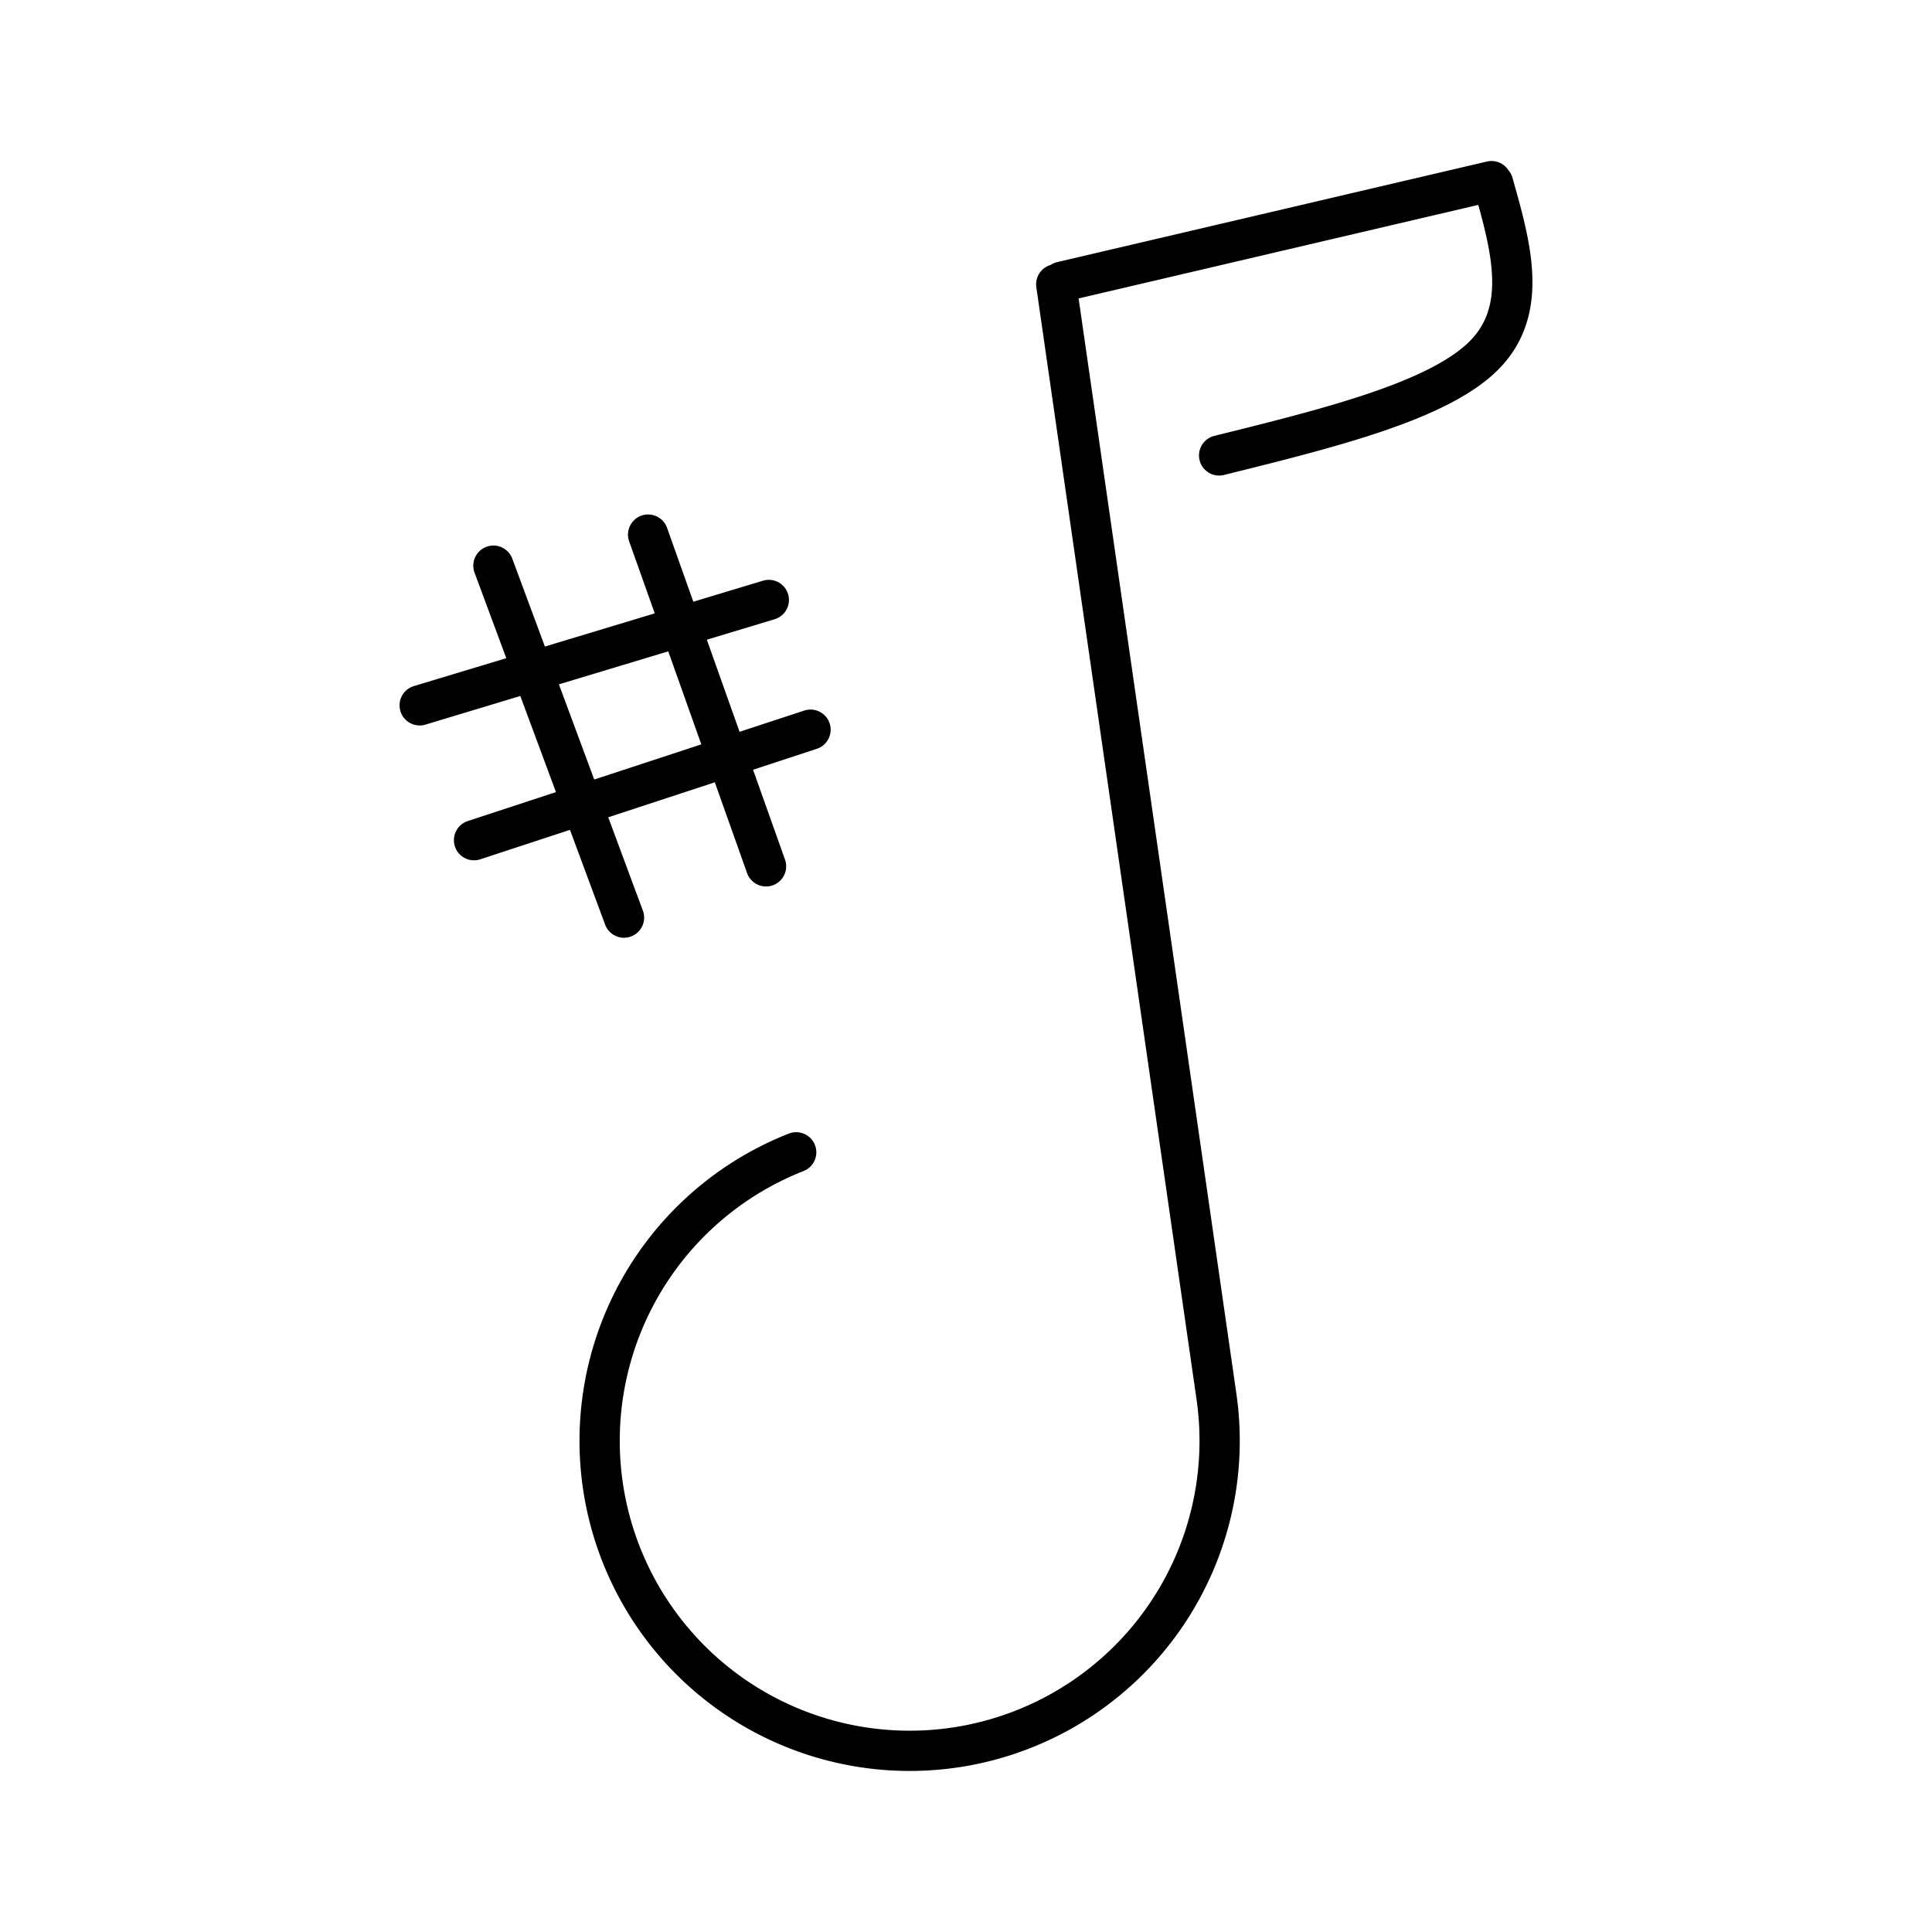 <svg xmlns="http://www.w3.org/2000/svg" xmlns:xlink="http://www.w3.org/1999/xlink" width="48" height="48" viewBox="0 0 48 48"><path fill="none" stroke="currentColor" stroke-linecap="round" stroke-linejoin="round" d="m26.242 7.063l3.981 27.636m0 0a7.702 7.702 0 1 1-10.442-6.07M26.376 7l10.68-2.5m.04.054c.448 1.58.896 3.161-.239 4.288s-3.851 1.8-6.568 2.473m-18.03 2.739l3.244 8.744m.599-9.516l2.93 8.242m-8.605-4l8.674-2.618m-7.324 5.968l8.36-2.745"/></svg>